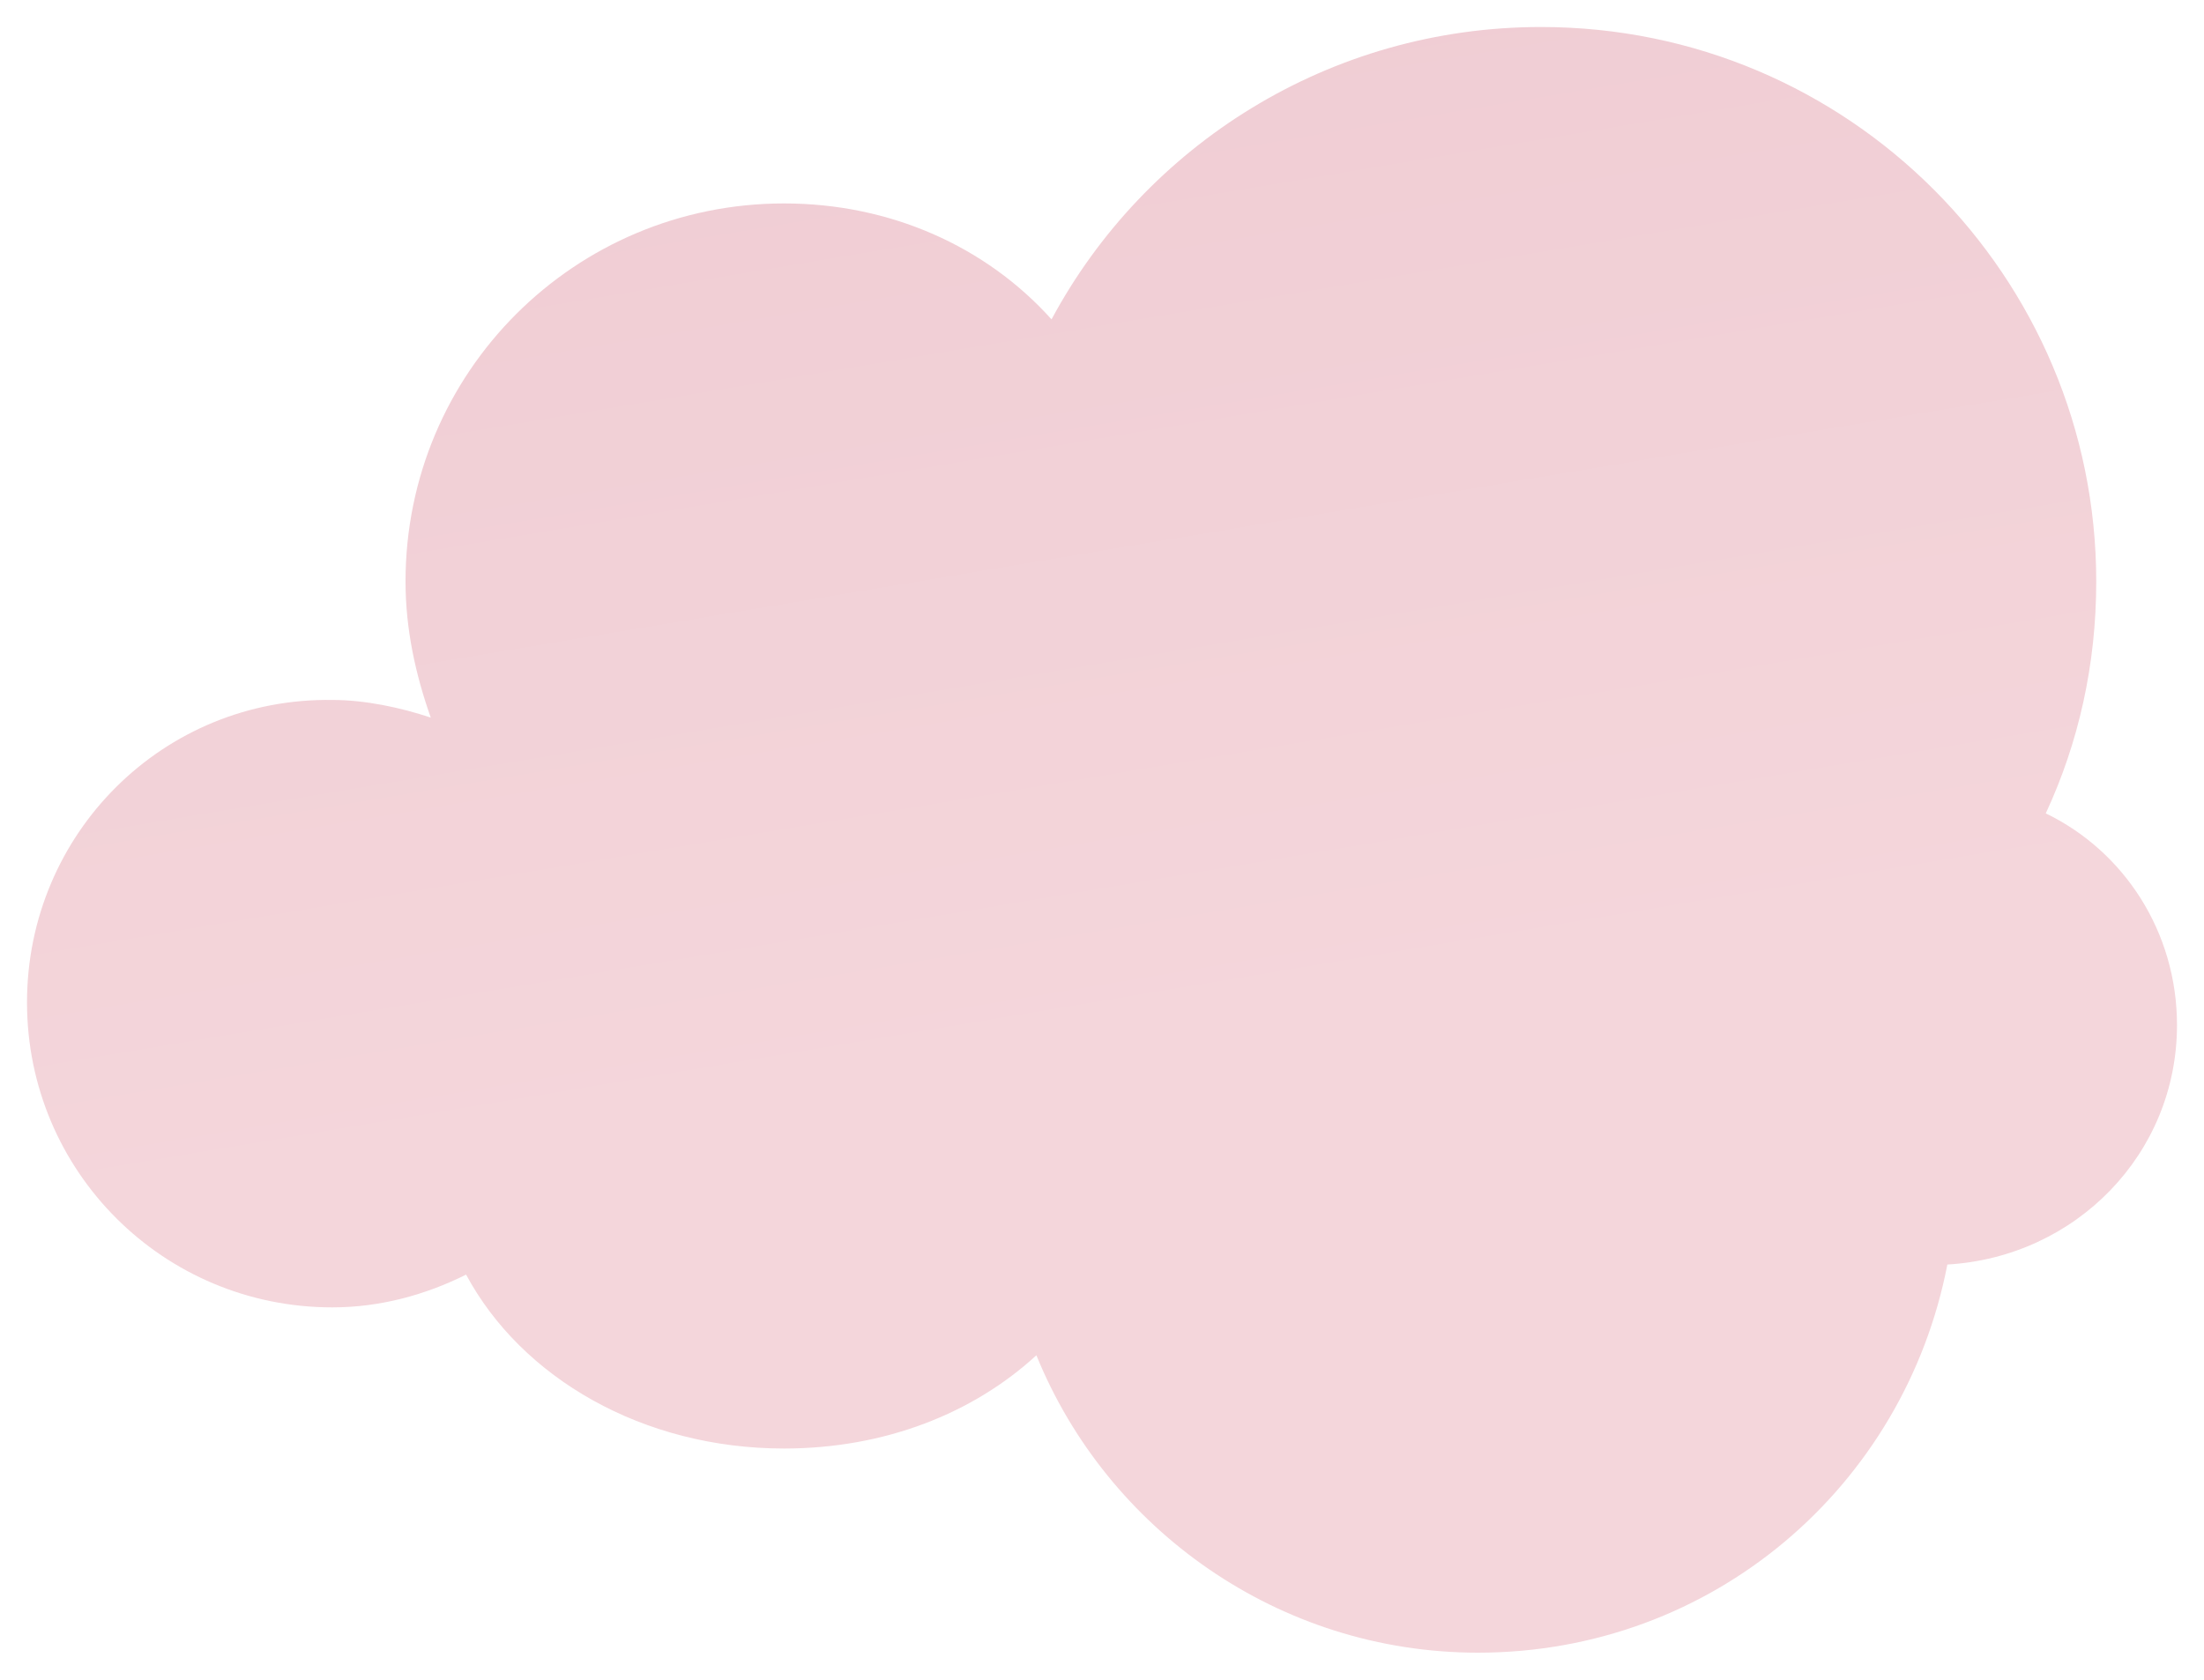 <?xml version="1.0" encoding="UTF-8"?> <svg xmlns="http://www.w3.org/2000/svg" width="816" height="622" viewBox="0 0 816 622" fill="none"> <g filter="url(#filter0_d)"> <path d="M806 369.6C806 335.067 786.38 305.2 757.418 291.2C769.563 265.067 776.103 236.133 776.103 205.333C776.103 92.4 684.545 0 570.563 0C492.085 0 423.883 43.867 389.315 108.267C365.023 81.2 329.521 65.333 290.282 65.333C212.737 65.333 150.141 127.867 150.141 205.333C150.141 223.067 153.878 239.867 159.484 255.733C148.272 252 135.193 249.2 123.047 249.2C60.451 248.267 10 298.667 10 361.2C10 423.733 60.451 474.133 123.047 474.133C140.798 474.133 157.615 469.467 172.563 462C193.117 500.267 237.962 526.4 290.282 526.4C327.653 526.4 360.352 513.333 383.709 491.867C409.869 556.267 473.399 602 547.207 602C634.094 602 705.099 540.4 720.981 458.267C768.629 455.467 806 417.2 806 369.6Z" fill="url(#paint0_linear)"></path> </g> <defs> <filter id="filter0_d" x="0" y="0" width="816" height="622" filterUnits="userSpaceOnUse" color-interpolation-filters="sRGB"> <feFlood flood-opacity="0" result="BackgroundImageFix"></feFlood> <feColorMatrix in="SourceAlpha" type="matrix" values="0 0 0 0 0 0 0 0 0 0 0 0 0 0 0 0 0 0 127 0"></feColorMatrix> <feOffset dy="10"></feOffset> <feGaussianBlur stdDeviation="5"></feGaussianBlur> <feColorMatrix type="matrix" values="0 0 0 0 0.863 0 0 0 0 0.706 0 0 0 0 0.706 0 0 0 0.15 0"></feColorMatrix> <feBlend mode="normal" in2="BackgroundImageFix" result="effect1_dropShadow"></feBlend> <feBlend mode="normal" in="SourceGraphic" in2="effect1_dropShadow" result="shape"></feBlend> </filter> <linearGradient id="paint0_linear" x1="287.501" y1="26.598" x2="348.7" y2="391.393" gradientUnits="userSpaceOnUse"> <stop stop-color="#F0CDD4"></stop> <stop offset="1" stop-color="#F4D6DB"></stop> </linearGradient> </defs> </svg> 